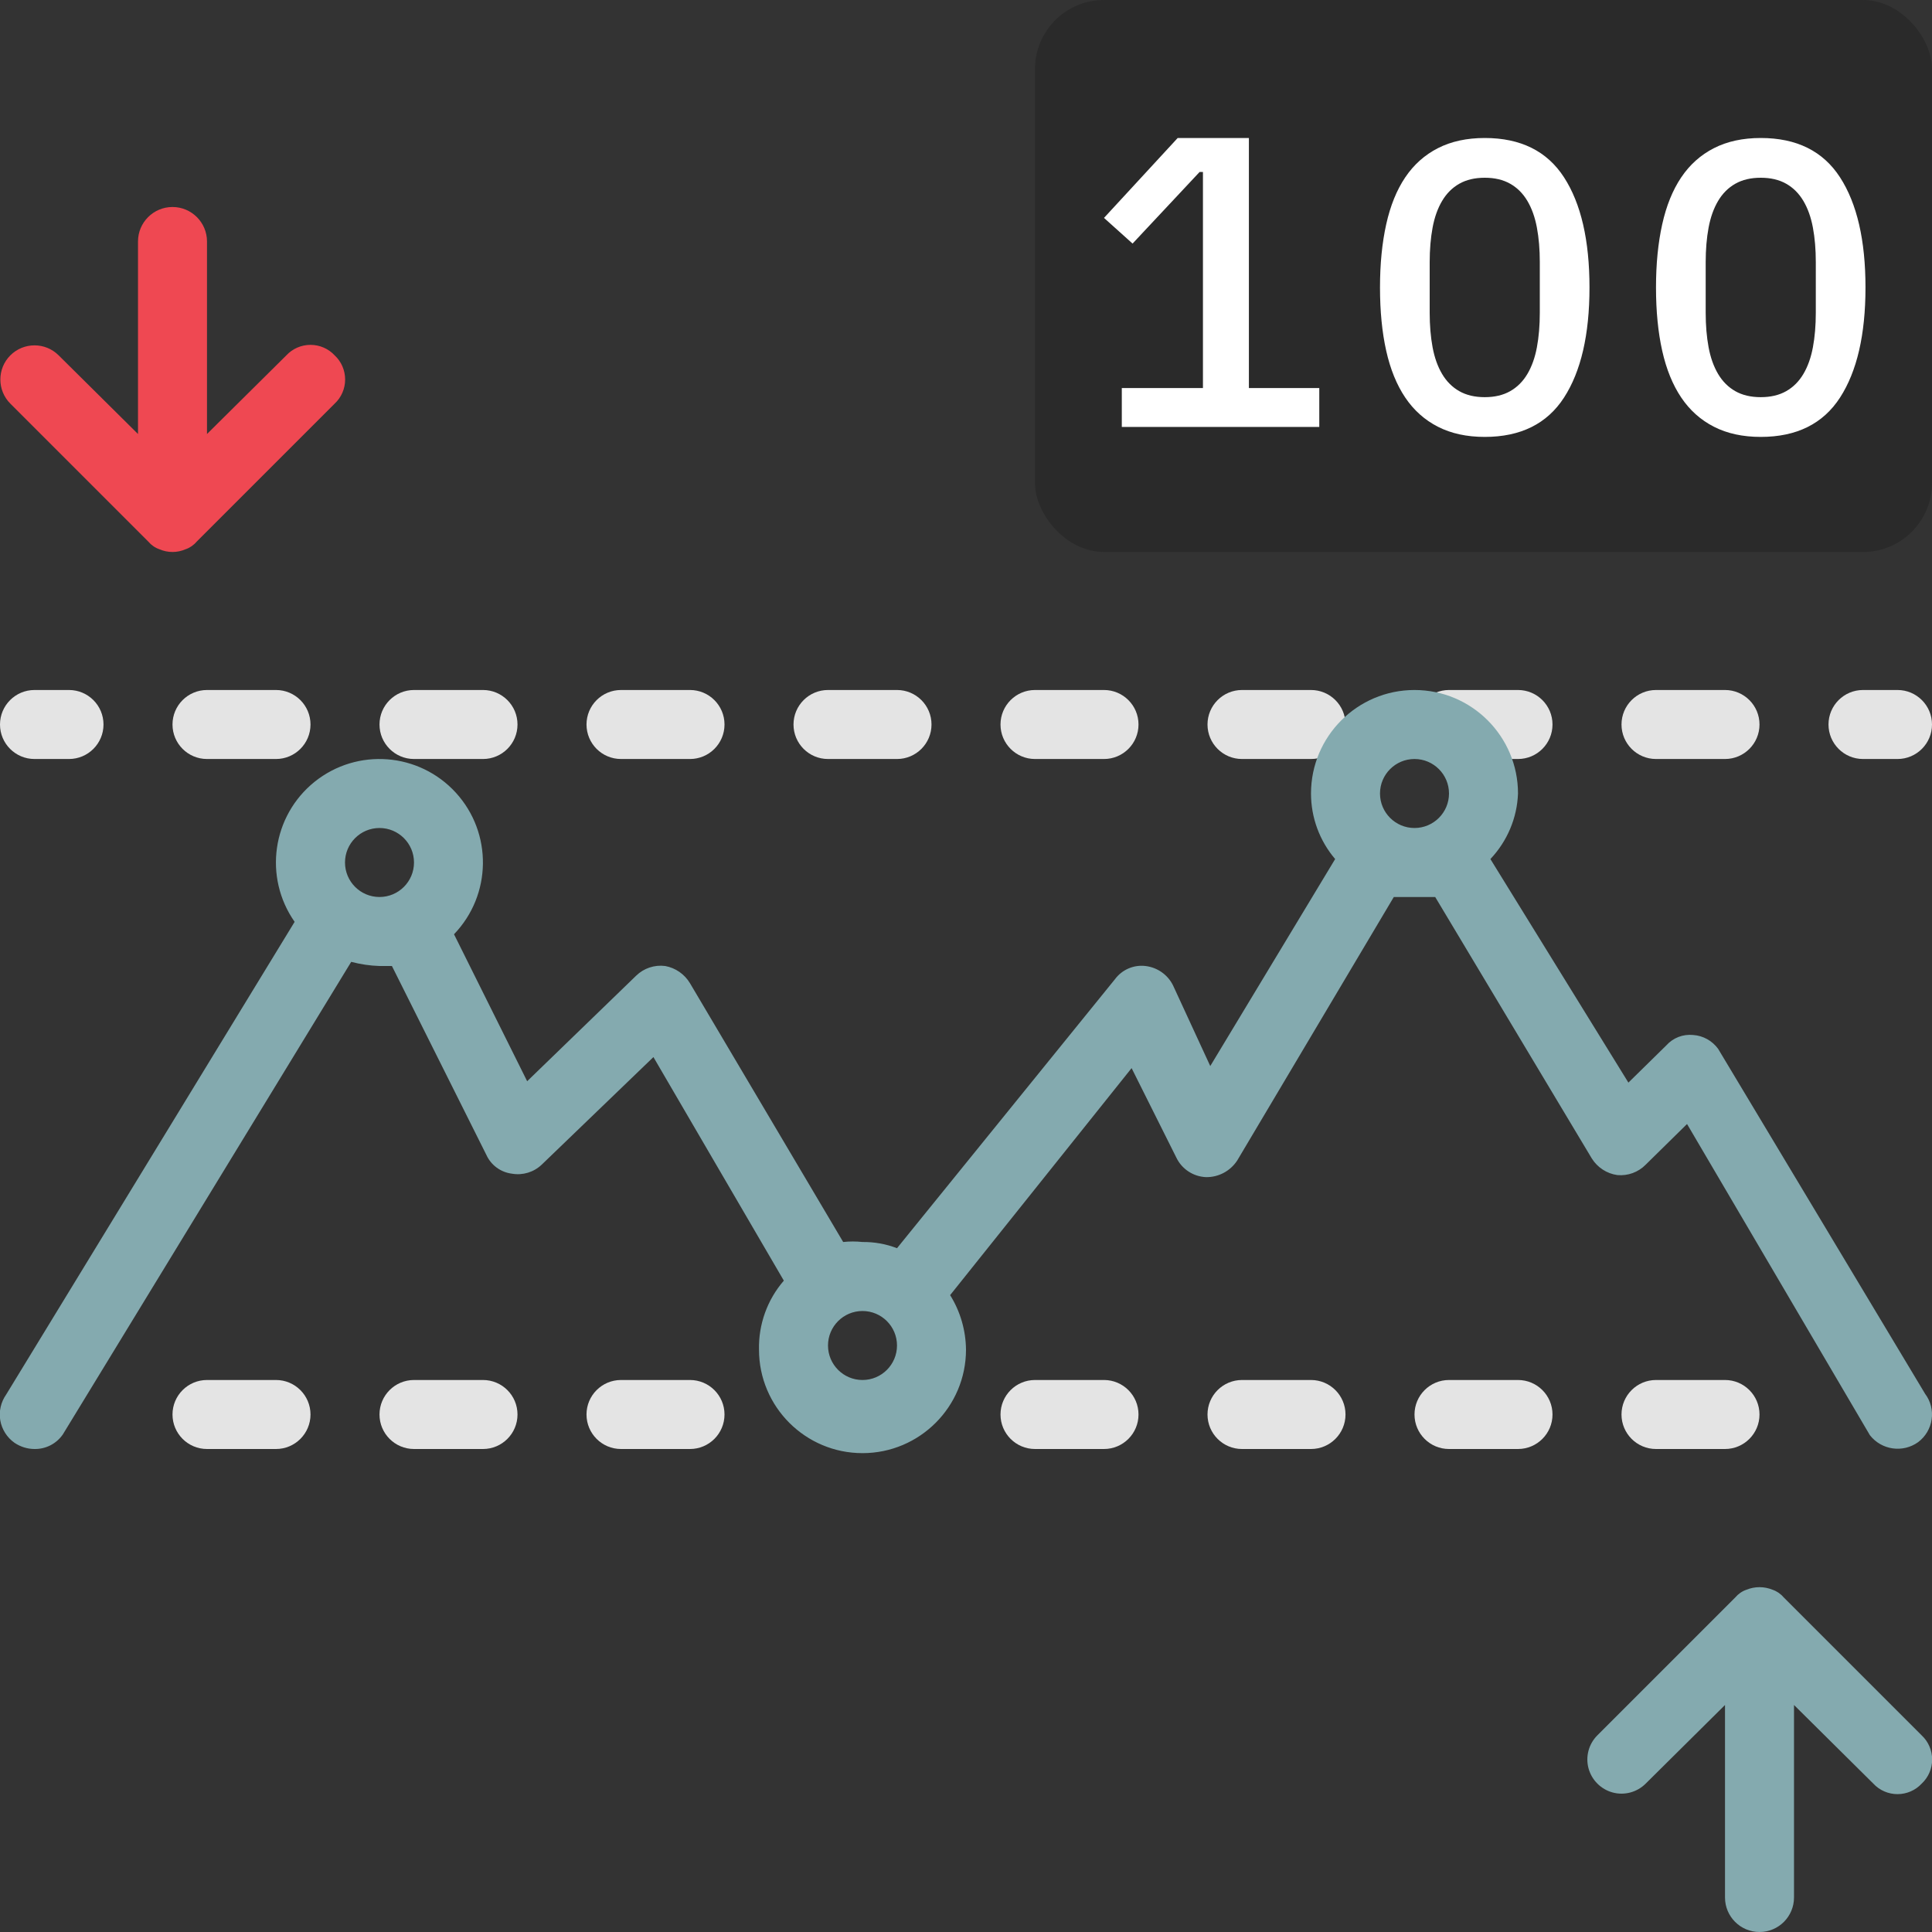 <svg xmlns="http://www.w3.org/2000/svg" width="28" height="28" viewBox="0 0 28 28">
    <rect x="0" y="0" width="28" height="28" fill="#333333" stroke="none"/>
    <g fill="none" fill-rule="evenodd" transform="translate(-2 -2)">
        <path d="M0 0H32V32H0z"/>
        <path fill="#E4E4E4" fill-rule="nonzero" d="M29.5 13H29c-.276 0-.5-.224-.5-.5s.224-.5.5-.5h.5c.276 0 .5.224.5.5s-.224.5-.5.5zM27 13h-1c-.276 0-.5-.224-.5-.5s.224-.5.5-.5h1c.276 0 .5.224.5.5s-.224.5-.5.5zm-3 0h-1c-.276 0-.5-.224-.5-.5s.224-.5.5-.5h1c.276 0 .5.224.5.5s-.224.5-.5.5zm-3 0h-1c-.276 0-.5-.224-.5-.5s.224-.5.5-.5h1c.276 0 .5.224.5.5s-.224.5-.5.5zm-3 0h-1c-.276 0-.5-.224-.5-.5s.224-.5.5-.5h1c.276 0 .5.224.5.5s-.224.5-.5.5zm-3 0h-1c-.276 0-.5-.224-.5-.5s.224-.5.5-.5h1c.276 0 .5.224.5.5s-.224.5-.5.5zm-3 0h-1c-.276 0-.5-.224-.5-.5s.224-.5.5-.5h1c.276 0 .5.224.5.5s-.224.5-.5.5zm-3 0H8c-.276 0-.5-.224-.5-.5s.224-.5.5-.5h1c.276 0 .5.224.5.5s-.224.5-.5.5zm-3 0H5c-.276 0-.5-.224-.5-.5s.224-.5.5-.5h1c.276 0 .5.224.5.5s-.224.5-.5.5zM3 13h-.5c-.276 0-.5-.224-.5-.5s.224-.5.5-.5H3c.276 0 .5.224.5.5s-.224.5-.5.5zM27 23h-1c-.276 0-.5-.224-.5-.5s.224-.5.5-.5h1c.276 0 .5.224.5.5s-.224.5-.5.5zm-3 0h-1c-.276 0-.5-.224-.5-.5s.224-.5.5-.5h1c.276 0 .5.224.5.5s-.224.5-.5.5zm-3 0h-1c-.276 0-.5-.224-.5-.5s.224-.5.5-.5h1c.276 0 .5.224.5.5s-.224.5-.5.5zm-3 0h-1c-.276 0-.5-.224-.5-.5s.224-.5.5-.5h1c.276 0 .5.224.5.5s-.224.5-.5.5zm-6 0h-1c-.276 0-.5-.224-.5-.5s.224-.5.5-.5h1c.276 0 .5.224.5.5s-.224.5-.5.5zm-3 0H8c-.276 0-.5-.224-.5-.5s.224-.5.5-.5h1c.276 0 .5.224.5.5s-.224.5-.5.5zm-3 0H5c-.276 0-.5-.224-.5-.5s.224-.5.5-.5h1c.276 0 .5.224.5.5s-.224.5-.5.5z"/>
        <path fill="#EF4852" fill-rule="nonzero" d="M6.85 7.15c-.09-.097-.217-.152-.35-.152-.133 0-.26.055-.35.152L5 8.29V5.5c0-.276-.224-.5-.5-.5s-.5.224-.5.5v2.79L2.85 7.15c-.193-.193-.507-.193-.7 0-.193.193-.193.507 0 .7l2 2c.042.05.098.089.16.11.121.053.259.053.38 0 .062-.021.118-.06.16-.11l2-2c.097-.09.152-.217.152-.35 0-.133-.055-.26-.152-.35z"/>
        <path fill="#84AAAF" fill-rule="nonzero" d="M29.85 27.15l-2-2c-.042-.05-.098-.089-.16-.11-.122-.05-.258-.05-.38 0-.062.021-.118.06-.16.11l-2 2c-.125.125-.174.307-.128.478.046.17.18.304.35.35.17.046.353-.003.478-.128L27 26.71v2.79c0 .276.224.5.5.5s.5-.224.5-.5v-2.79l1.15 1.14c.09.097.217.152.35.152.133 0 .26-.055.35-.152.097-.09.152-.217.152-.35 0-.133-.055-.26-.152-.35zM29.9 22.2l-3-5c-.085-.116-.216-.19-.36-.2-.147-.015-.292.04-.39.15l-.55.54-2-3.24c.244-.258.387-.595.4-.95 0-.828-.672-1.5-1.5-1.5s-1.5.672-1.5 1.5c0 .348.124.685.35.95l-1.81 3-.54-1.17c-.077-.155-.228-.26-.4-.28-.17-.02-.338.053-.44.19L15 20.09c-.16-.062-.33-.092-.5-.09-.093-.01-.187-.01-.28 0L12 16.25c-.078-.131-.21-.223-.36-.25-.154-.02-.309.032-.42.14l-1.58 1.53-1.06-2.13c.548-.57.56-1.467.027-2.051-.533-.584-1.428-.654-2.046-.16-.617.495-.744 1.383-.291 2.031l-4.18 6.85c-.077.109-.108.244-.086.375.023.131.097.248.206.325.086.058.187.09.29.09.163.003.317-.076.41-.21l4.18-6.85c.134.035.272.056.41.06h.18l1.37 2.74c.068.148.208.25.37.27.156.027.315-.021.43-.13l1.62-1.56 1.89 3.24c-.24.277-.368.634-.36 1 0 .828.672 1.5 1.5 1.5s1.5-.672 1.5-1.5c-.003-.28-.082-.553-.23-.79l2.63-3.29.65 1.3c.08.165.246.273.43.28.181.002.35-.088.45-.24L22.2 15h.6l2.27 3.79c.082.13.217.219.37.24.152.014.303-.041.41-.15l.6-.59 2.65 4.51c.169.216.478.26.7.1.106-.08.176-.198.195-.33.019-.13-.015-.264-.095-.37zM7.5 15c-.276 0-.5-.224-.5-.5s.224-.5.5-.5.5.224.5.5-.224.5-.5.5zm7 7c-.276 0-.5-.224-.5-.5s.224-.5.5-.5.5.224.5.5-.224.5-.5.5zm8-8c-.276 0-.5-.224-.5-.5s.224-.5.5-.5.5.224.5.5-.224.5-.5.5z"/>
        <rect width="13" height="8" x="17" y="2" fill="#2A2A2A" fill-rule="nonzero" rx="1"/>
        <path fill="#FFF" fill-rule="nonzero" d="M18.258 8.188v-.564h1.176V4.492h-.048l-.972 1.038L18 5.158 19.068 4H20.1v3.624h1.02v.564h-2.862zm5.26.144c-.26 0-.486-.049-.678-.147-.192-.098-.35-.239-.474-.423s-.216-.41-.276-.678c-.06-.268-.09-.574-.09-.918 0-.34.03-.645.09-.915s.152-.497.276-.681c.124-.184.282-.325.474-.423.192-.098.418-.147.678-.147.52 0 .903.19 1.149.57.246.38.369.912.369 1.596s-.123 1.216-.369 1.596c-.246.38-.629.57-1.149.57zm0-.576c.144 0 .267-.029.369-.087.102-.058.185-.141.249-.249.064-.108.11-.237.138-.387.028-.15.042-.317.042-.501V5.8c0-.184-.014-.351-.042-.501-.028-.15-.074-.279-.138-.387-.064-.108-.147-.191-.249-.249-.102-.058-.225-.087-.369-.087s-.267.029-.369.087c-.102.058-.185.141-.249.249-.064.108-.11.237-.138.387-.028.15-.042.317-.042.501v.732c0 .184.014.351.042.501.028.15.074.279.138.387.064.108.147.191.249.249.102.058.225.087.369.087zm4 .576c-.26 0-.486-.049-.678-.147-.192-.098-.35-.239-.474-.423s-.216-.41-.276-.678c-.06-.268-.09-.574-.09-.918 0-.34.03-.645.09-.915s.152-.497.276-.681c.124-.184.282-.325.474-.423.192-.098.418-.147.678-.147.52 0 .903.19 1.149.57.246.38.369.912.369 1.596s-.123 1.216-.369 1.596c-.246.38-.629.57-1.149.57zm0-.576c.144 0 .267-.029.369-.087.102-.058.185-.141.249-.249.064-.108.11-.237.138-.387.028-.15.042-.317.042-.501V5.8c0-.184-.014-.351-.042-.501-.028-.15-.074-.279-.138-.387-.064-.108-.147-.191-.249-.249-.102-.058-.225-.087-.369-.087s-.267.029-.369.087c-.102.058-.185.141-.249.249-.064.108-.11.237-.138.387-.028.15-.042.317-.042.501v.732c0 .184.014.351.042.501.028.15.074.279.138.387.064.108.147.191.249.249.102.058.225.087.369.087z"/>
    </g>
</svg>
